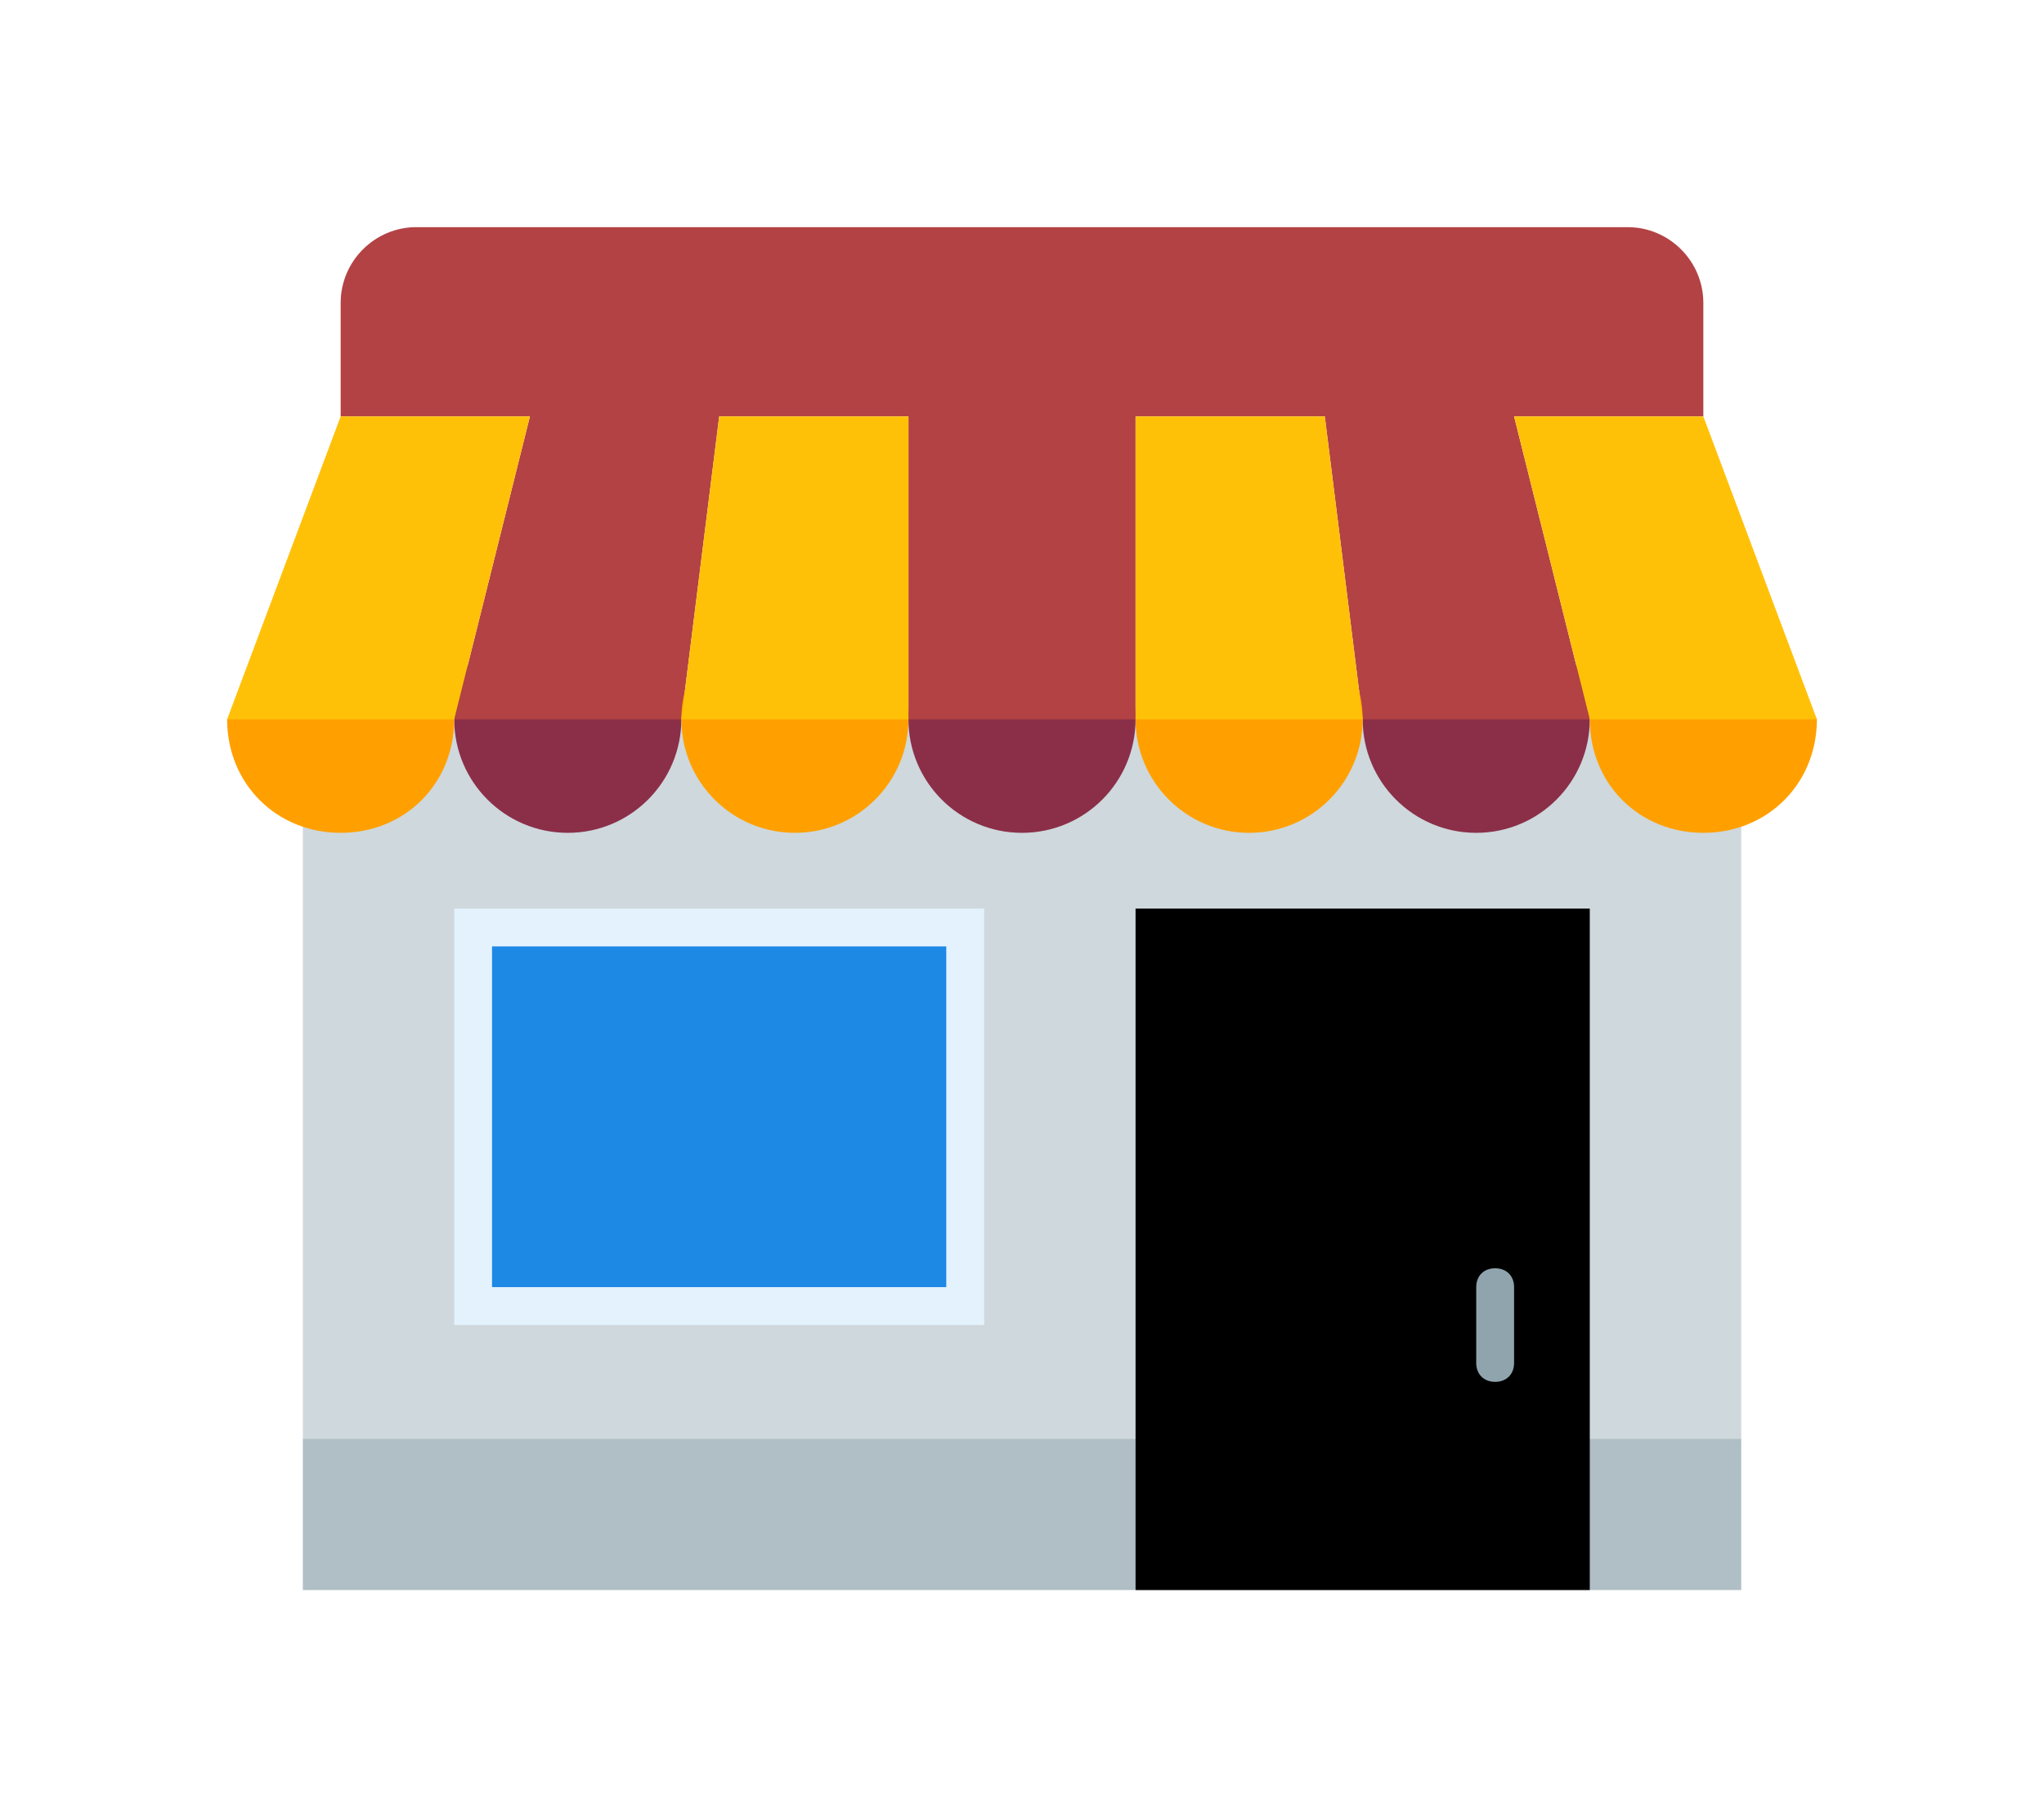 <svg width="36" height="32" viewBox="0 0 36 32" fill="none" xmlns="http://www.w3.org/2000/svg">
<g filter="url(#filter0_d_301_1099)">
<path d="M5.334 8.666H30.667V21.333H5.334V8.666Z" fill="#CFD8DC"/>
<path d="M5.334 21.334H30.667V24H5.334V21.334Z" fill="#B0BEC5"/>
<path d="M20 12H28V24H20V12Z" fill="black"/>
<path d="M8 12H17.333V19.333H8V12Z" fill="#E3F2FD"/>
<path d="M8.666 12.666H16.666V18.666H8.666V12.666Z" fill="#1E88E5"/>
<path d="M26.333 18.334C26.133 18.334 26 18.467 26 18.667V20C26 20.2 26.133 20.334 26.333 20.334C26.533 20.334 26.667 20.2 26.667 20V18.667C26.667 18.467 26.533 18.334 26.333 18.334Z" fill="#90A4AE"/>
<path d="M18 10.666C19.105 10.666 20 9.771 20 8.666C20 7.562 19.105 6.667 18 6.667C16.895 6.667 16 7.562 16 8.666C16 9.771 16.895 10.666 18 10.666Z" fill="#8B2F49"/>
<path d="M26 10.666C27.105 10.666 28 9.771 28 8.666C28 7.562 27.105 6.667 26 6.667C24.895 6.667 24 7.562 24 8.666C24 9.771 24.895 10.666 26 10.666Z" fill="#8B2F49"/>
<path d="M10 10.666C11.105 10.666 12 9.771 12 8.666C12 7.562 11.105 6.667 10 6.667C8.895 6.667 8 7.562 8 8.666C8 9.771 8.895 10.666 10 10.666Z" fill="#8B2F49"/>
<path d="M28.667 0H7.333C6.6 0 6 0.6 6 1.333V3.333H30V1.333C30 0.6 29.4 0 28.667 0ZM16 3.333H20V8.667H16V3.333ZM26.667 3.333H23.333L24 8.667H28L26.667 3.333ZM9.333 3.333H12.667L12 8.667H8L9.333 3.333Z" fill="#B34244"/>
<path d="M22 10.666C23.105 10.666 24 9.771 24 8.666C24 7.562 23.105 6.667 22 6.667C20.895 6.667 20 7.562 20 8.666C20 9.771 20.895 10.666 22 10.666Z" fill="#FFA000"/>
<path d="M32 8.666C32 9.8 31.133 10.666 30 10.666C28.867 10.666 28 9.8 28 8.666C28 7.533 28.867 6.667 30 6.667L32 8.666Z" fill="#FFA000"/>
<path d="M14 10.666C15.105 10.666 16 9.771 16 8.666C16 7.562 15.105 6.667 14 6.667C12.895 6.667 12 7.562 12 8.666C12 9.771 12.895 10.666 14 10.666Z" fill="#FFA000"/>
<path d="M4 8.666C4 9.8 4.867 10.666 6 10.666C7.133 10.666 8 9.8 8 8.666C8 7.533 7.133 6.667 6 6.667L4 8.666Z" fill="#FFA000"/>
<path d="M23.333 3.333H20V8.667H24L23.333 3.333ZM30 3.333H26.667L28 8.667H32L30 3.333ZM12.667 3.333H16V8.667H12L12.667 3.333ZM6 3.333H9.333L8 8.667H4L6 3.333Z" fill="#FFC107"/>
</g>
<defs>
<filter id="filter0_d_301_1099" x="0" y="0" width="36" height="32" filterUnits="userSpaceOnUse" color-interpolation-filters="sRGB">
<feFlood flood-opacity="0" result="BackgroundImageFix"/>
<feColorMatrix in="SourceAlpha" type="matrix" values="0 0 0 0 0 0 0 0 0 0 0 0 0 0 0 0 0 0 127 0" result="hardAlpha"/>
<feOffset dy="4"/>
<feGaussianBlur stdDeviation="2"/>
<feComposite in2="hardAlpha" operator="out"/>
<feColorMatrix type="matrix" values="0 0 0 0 0 0 0 0 0 0 0 0 0 0 0 0 0 0 0.25 0"/>
<feBlend mode="normal" in2="BackgroundImageFix" result="effect1_dropShadow_301_1099"/>
<feBlend mode="normal" in="SourceGraphic" in2="effect1_dropShadow_301_1099" result="shape"/>
</filter>
</defs>
</svg>

